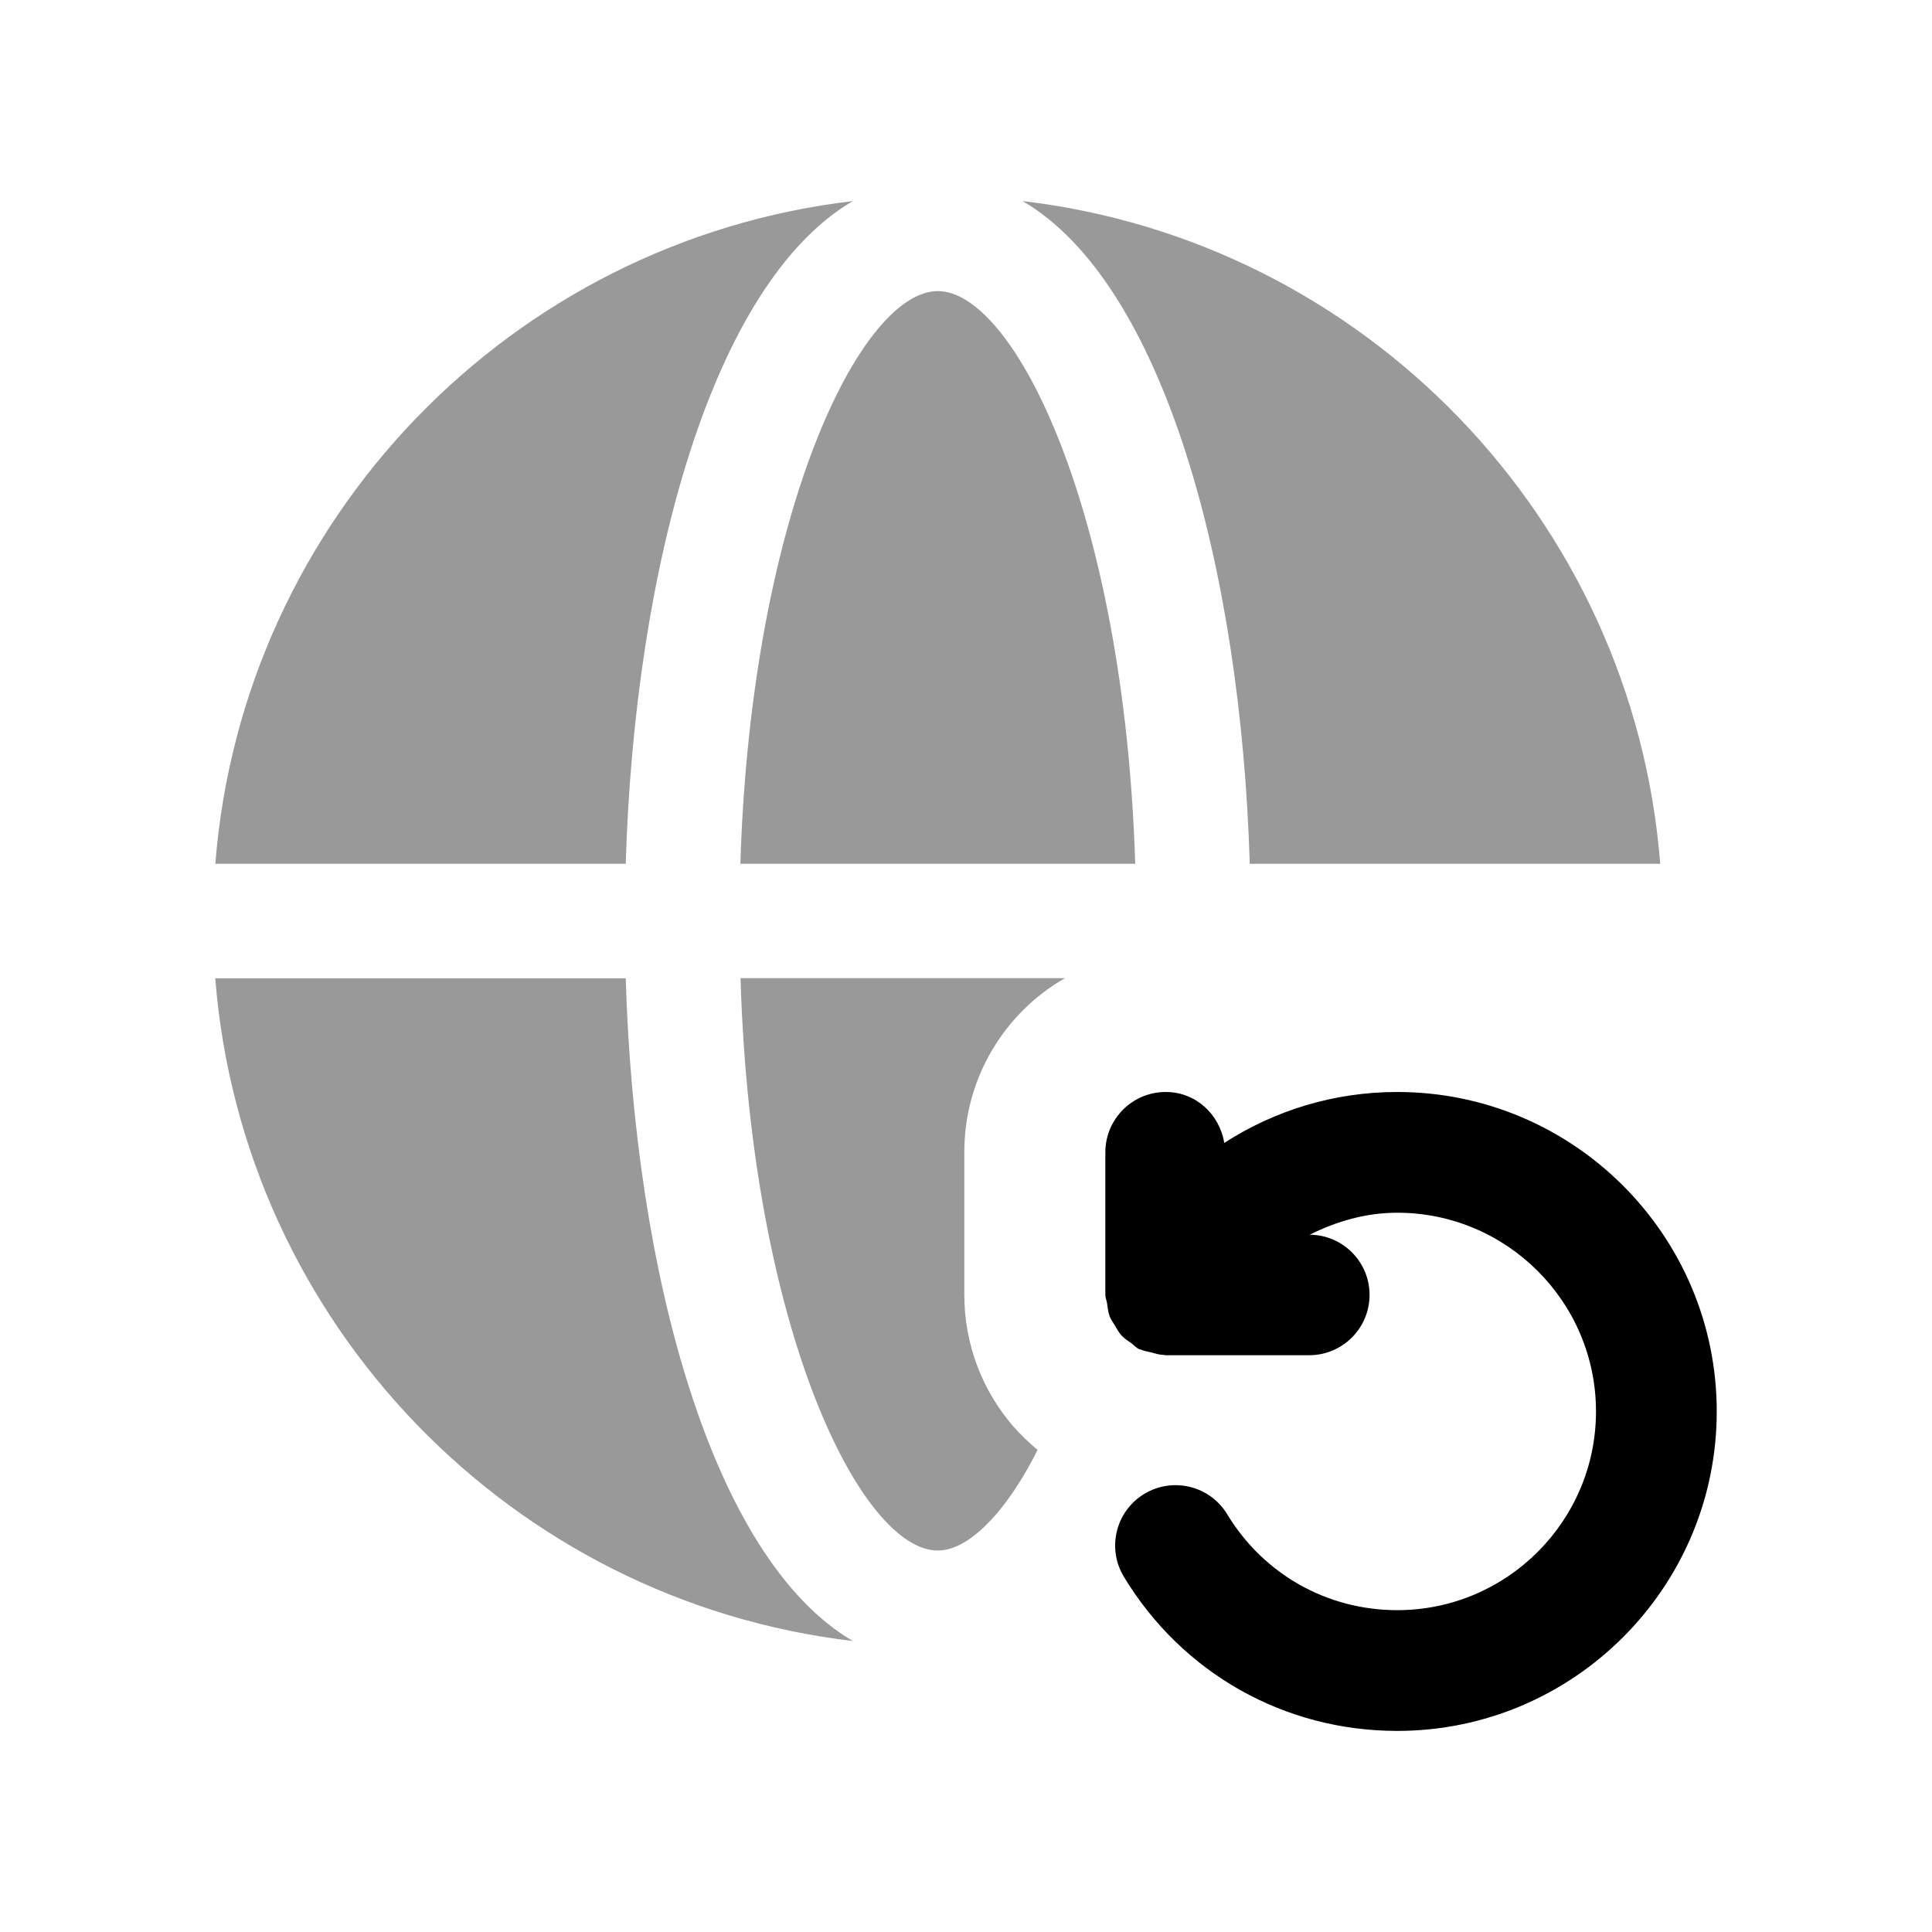 <svg width="24" height="24" viewBox="0 0 24 24" fill="none" xmlns="http://www.w3.org/2000/svg">
<g opacity="0.4">
<path fill-rule="evenodd" clip-rule="evenodd" d="M14.102 10.73C13.966 6.366 12.604 3.616 11.649 3.616C10.695 3.616 9.333 6.366 9.197 10.73H14.102Z" fill="black"/>
<path fill-rule="evenodd" clip-rule="evenodd" d="M15.525 10.73H20.624C20.286 6.444 16.944 2.996 12.704 2.498C14.454 3.522 15.415 7.061 15.525 10.73Z" fill="black"/>
<path fill-rule="evenodd" clip-rule="evenodd" d="M10.594 2.498C6.355 2.995 3.012 6.444 2.675 10.73H7.773C7.883 7.061 8.844 3.522 10.594 2.498Z" fill="black"/>
<path fill-rule="evenodd" clip-rule="evenodd" d="M7.773 12.153H2.674C3.012 16.439 6.355 19.887 10.594 20.385C8.844 19.361 7.883 15.822 7.773 12.153Z" fill="black"/>
<path fill-rule="evenodd" clip-rule="evenodd" d="M13.229 12.151H9.199C9.329 16.521 10.699 19.261 11.649 19.261C11.799 19.261 11.959 19.191 12.119 19.061C12.369 18.861 12.639 18.511 12.889 18.011C12.779 17.921 12.679 17.821 12.589 17.721C12.209 17.281 11.979 16.711 11.979 16.081V14.311C11.979 13.391 12.479 12.581 13.229 12.151Z" fill="black"/>
</g>
<path fill-rule="evenodd" clip-rule="evenodd" d="M17.357 13.565C16.574 13.565 15.835 13.793 15.208 14.198C15.15 13.841 14.854 13.565 14.481 13.565C14.067 13.565 13.731 13.9 13.731 14.315V16.085C13.731 16.122 13.747 16.154 13.752 16.189C13.76 16.244 13.765 16.299 13.784 16.351C13.801 16.392 13.826 16.427 13.849 16.465C13.876 16.511 13.9 16.555 13.935 16.593C13.969 16.63 14.01 16.654 14.05 16.683C14.083 16.706 14.107 16.738 14.144 16.756C14.152 16.762 14.161 16.761 14.17 16.764C14.209 16.782 14.252 16.788 14.295 16.799C14.351 16.814 14.405 16.831 14.462 16.832C14.469 16.832 14.474 16.835 14.481 16.835H16.263C16.677 16.835 17.013 16.5 17.013 16.085C17.013 15.675 16.681 15.341 16.27 15.338C16.603 15.172 16.967 15.065 17.357 15.065C18.718 15.065 19.826 16.172 19.826 17.534C19.826 18.895 18.718 20.002 17.357 20.002C16.486 20.002 15.696 19.556 15.245 18.811C15.031 18.457 14.57 18.343 14.214 18.558C13.86 18.773 13.747 19.233 13.961 19.587C14.687 20.787 15.957 21.502 17.357 21.502C19.545 21.502 21.326 19.721 21.326 17.534C21.326 15.345 19.545 13.565 17.357 13.565Z" fill="black"/>
</svg>